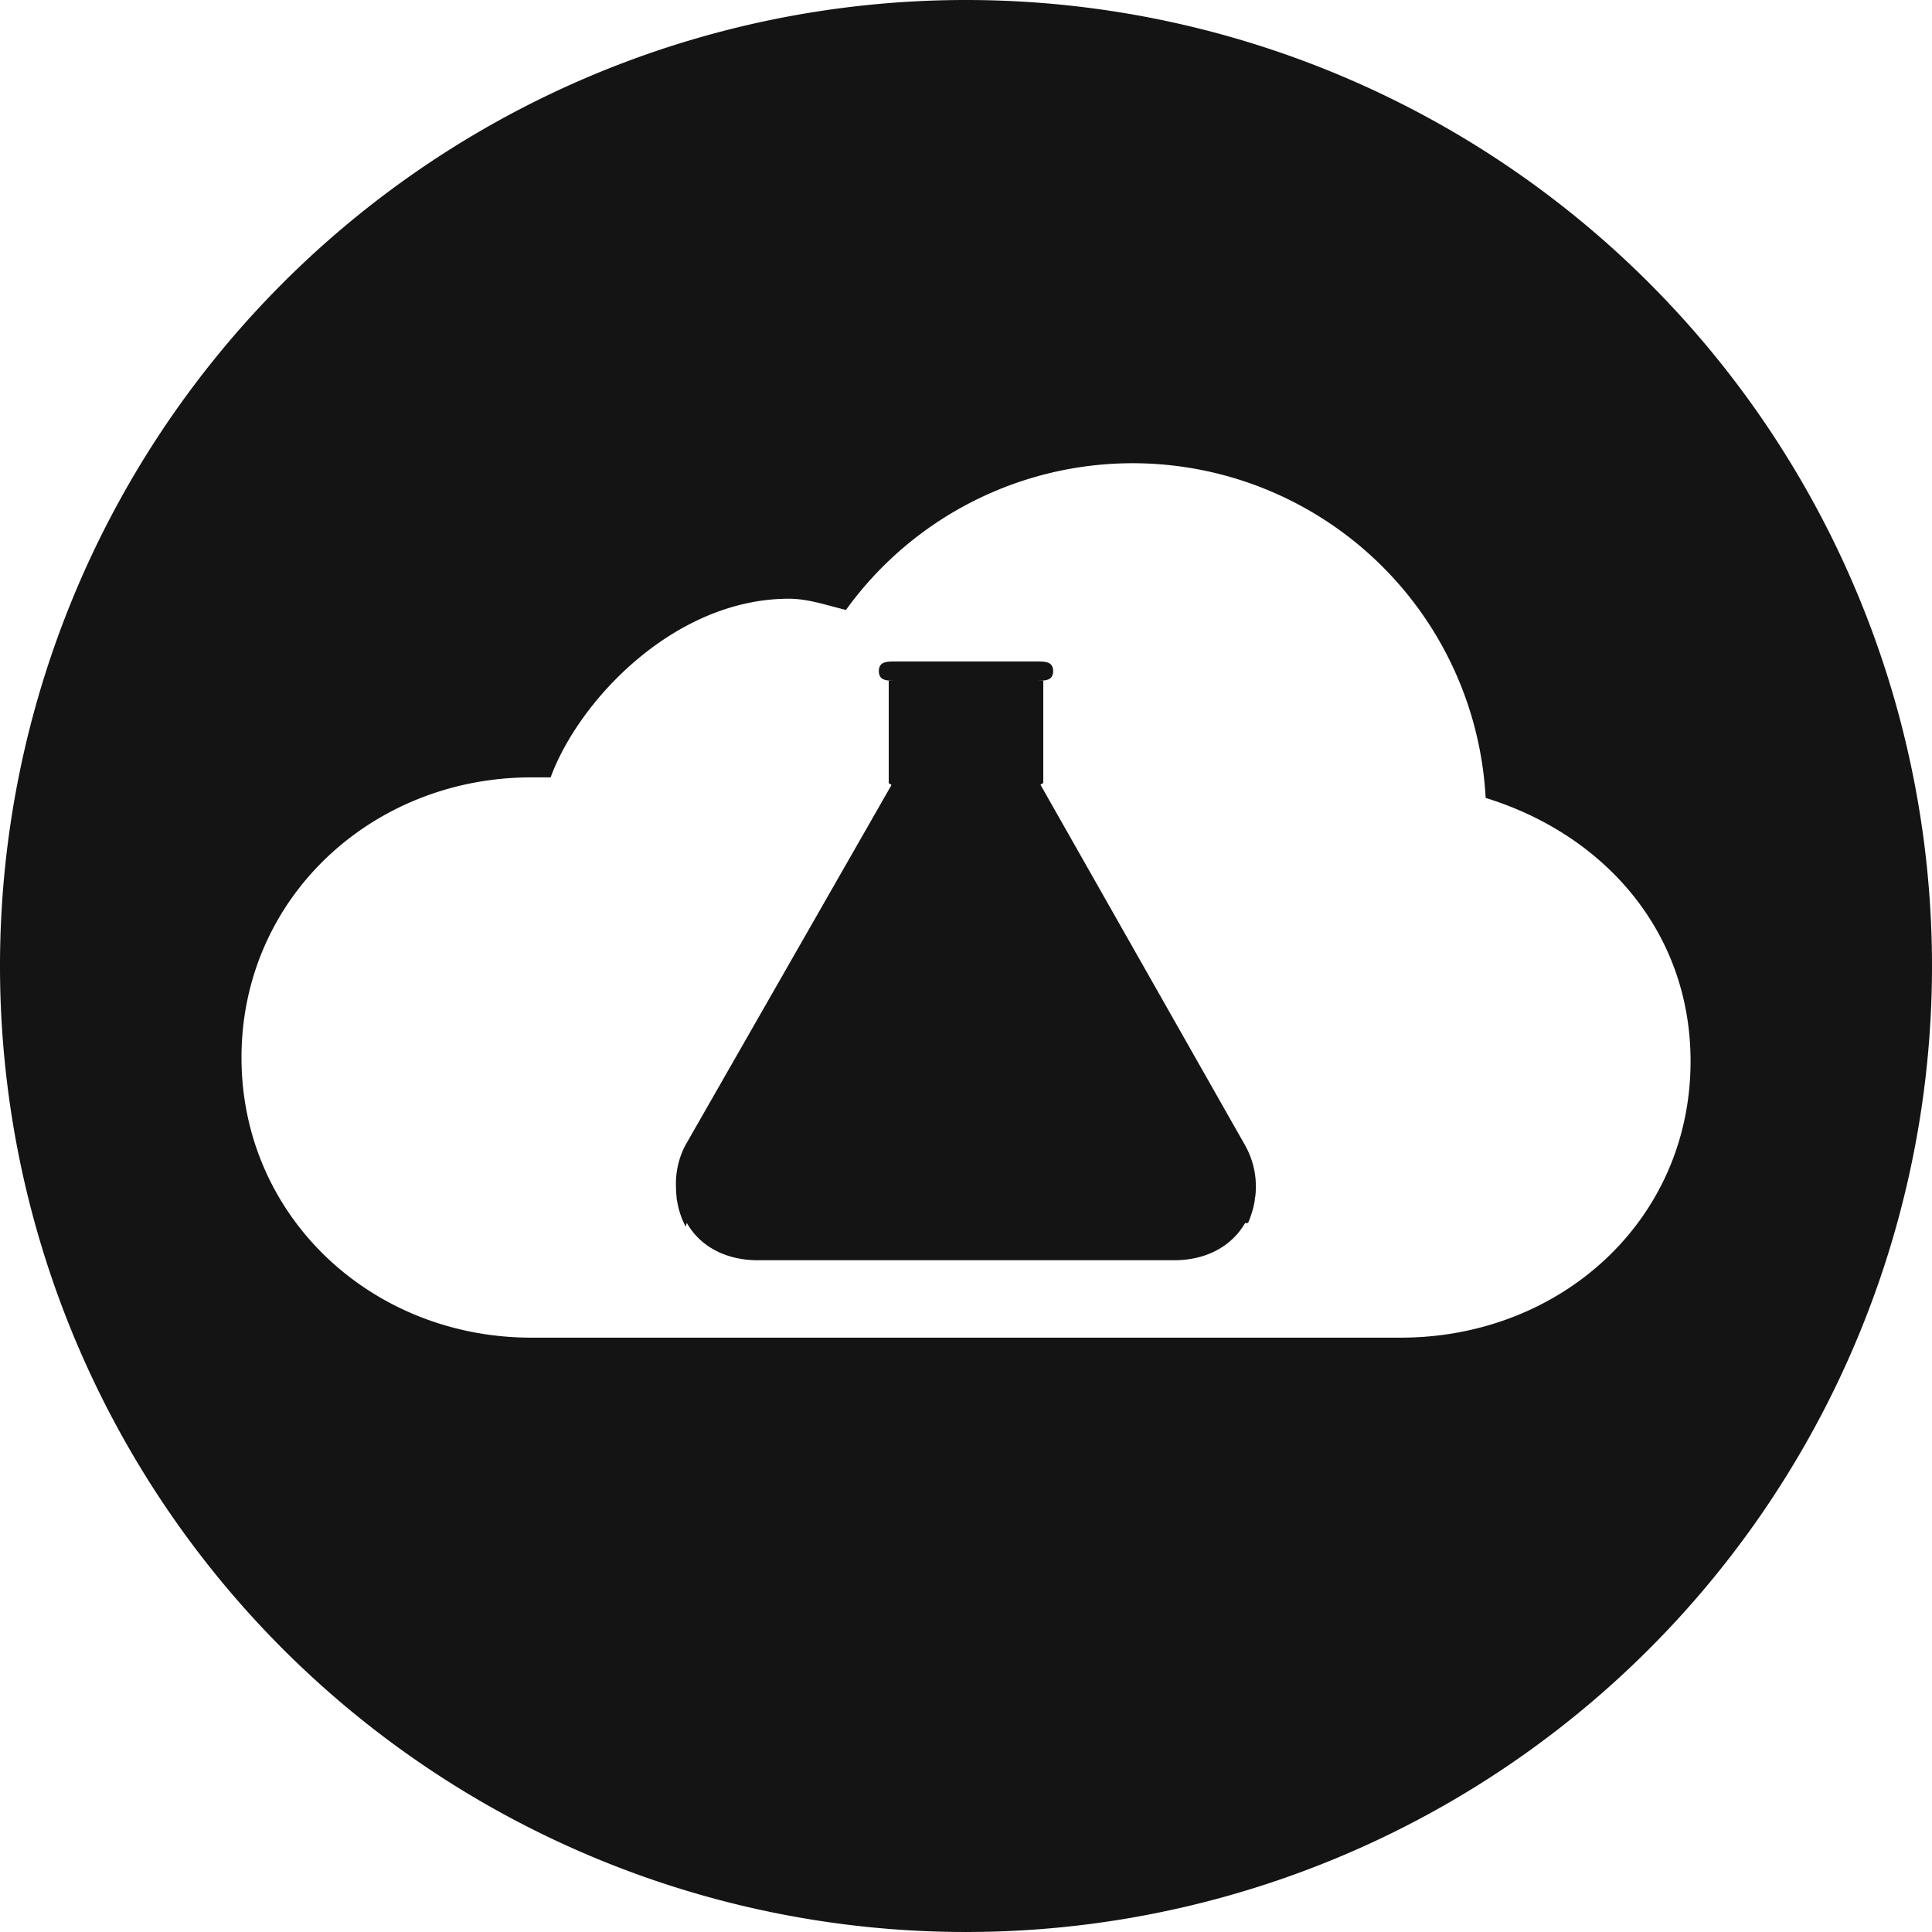 <svg xmlns="http://www.w3.org/2000/svg" viewBox="0 0 300 300"><defs><style>.a{fill:#141414;}</style></defs><title>services3</title><path class="a" d="M193.82,189.84c.14-.31.27-.63.39-1s.16-.46.23-.7.15-.55.22-.83.14-.67.19-1c0-.16,0-.33.07-.49a13.7,13.7,0,0,0,.09-1.48h0a13,13,0,0,0-1.68-6.51l-31.74-55.93c-.07-.12.41-.24.41-.36V105.71h-1.2c1.5,0,2.73,0,2.73-1.5s-1.23-1.5-2.73-1.5H139.2c-1.5,0-2.73,0-2.73,1.5s1.23,1.5,2.73,1.5H138v15.86c0,.12.48.24.41.36l-32,55.93a12.87,12.87,0,0,0-1.44,6.51h0a13.1,13.1,0,0,0,.09,1.49c0,.16,0,.32.06.49q.08.51.19,1c.06.28.14.55.22.82s.15.47.23.7.24.64.39.95.19.4.29.59.14-.62.23-.47c2.26,3.92,6.45,5.75,11,5.75h64.65c4.53,0,8.71-1.83,11-5.75.09-.15.15.16.23,0S193.73,190,193.82,189.84Z"/><path class="a" d="M150,0A150,150,0,1,0,300,150,150,150,0,0,0,150,0Zm67.5,207.71H82.5c-24.75,0-45-18.75-45-43.5s20.25-43.5,45-43.5h3c4.41-12,19.27-27.74,37-27.74,3.05,0,6,1.06,8.86,1.74a54.89,54.89,0,0,1,99.33,29.19c18.37,5.67,31.82,20.74,31.82,40.91C262.5,189.56,242.25,207.71,217.5,207.71Z"/></svg>